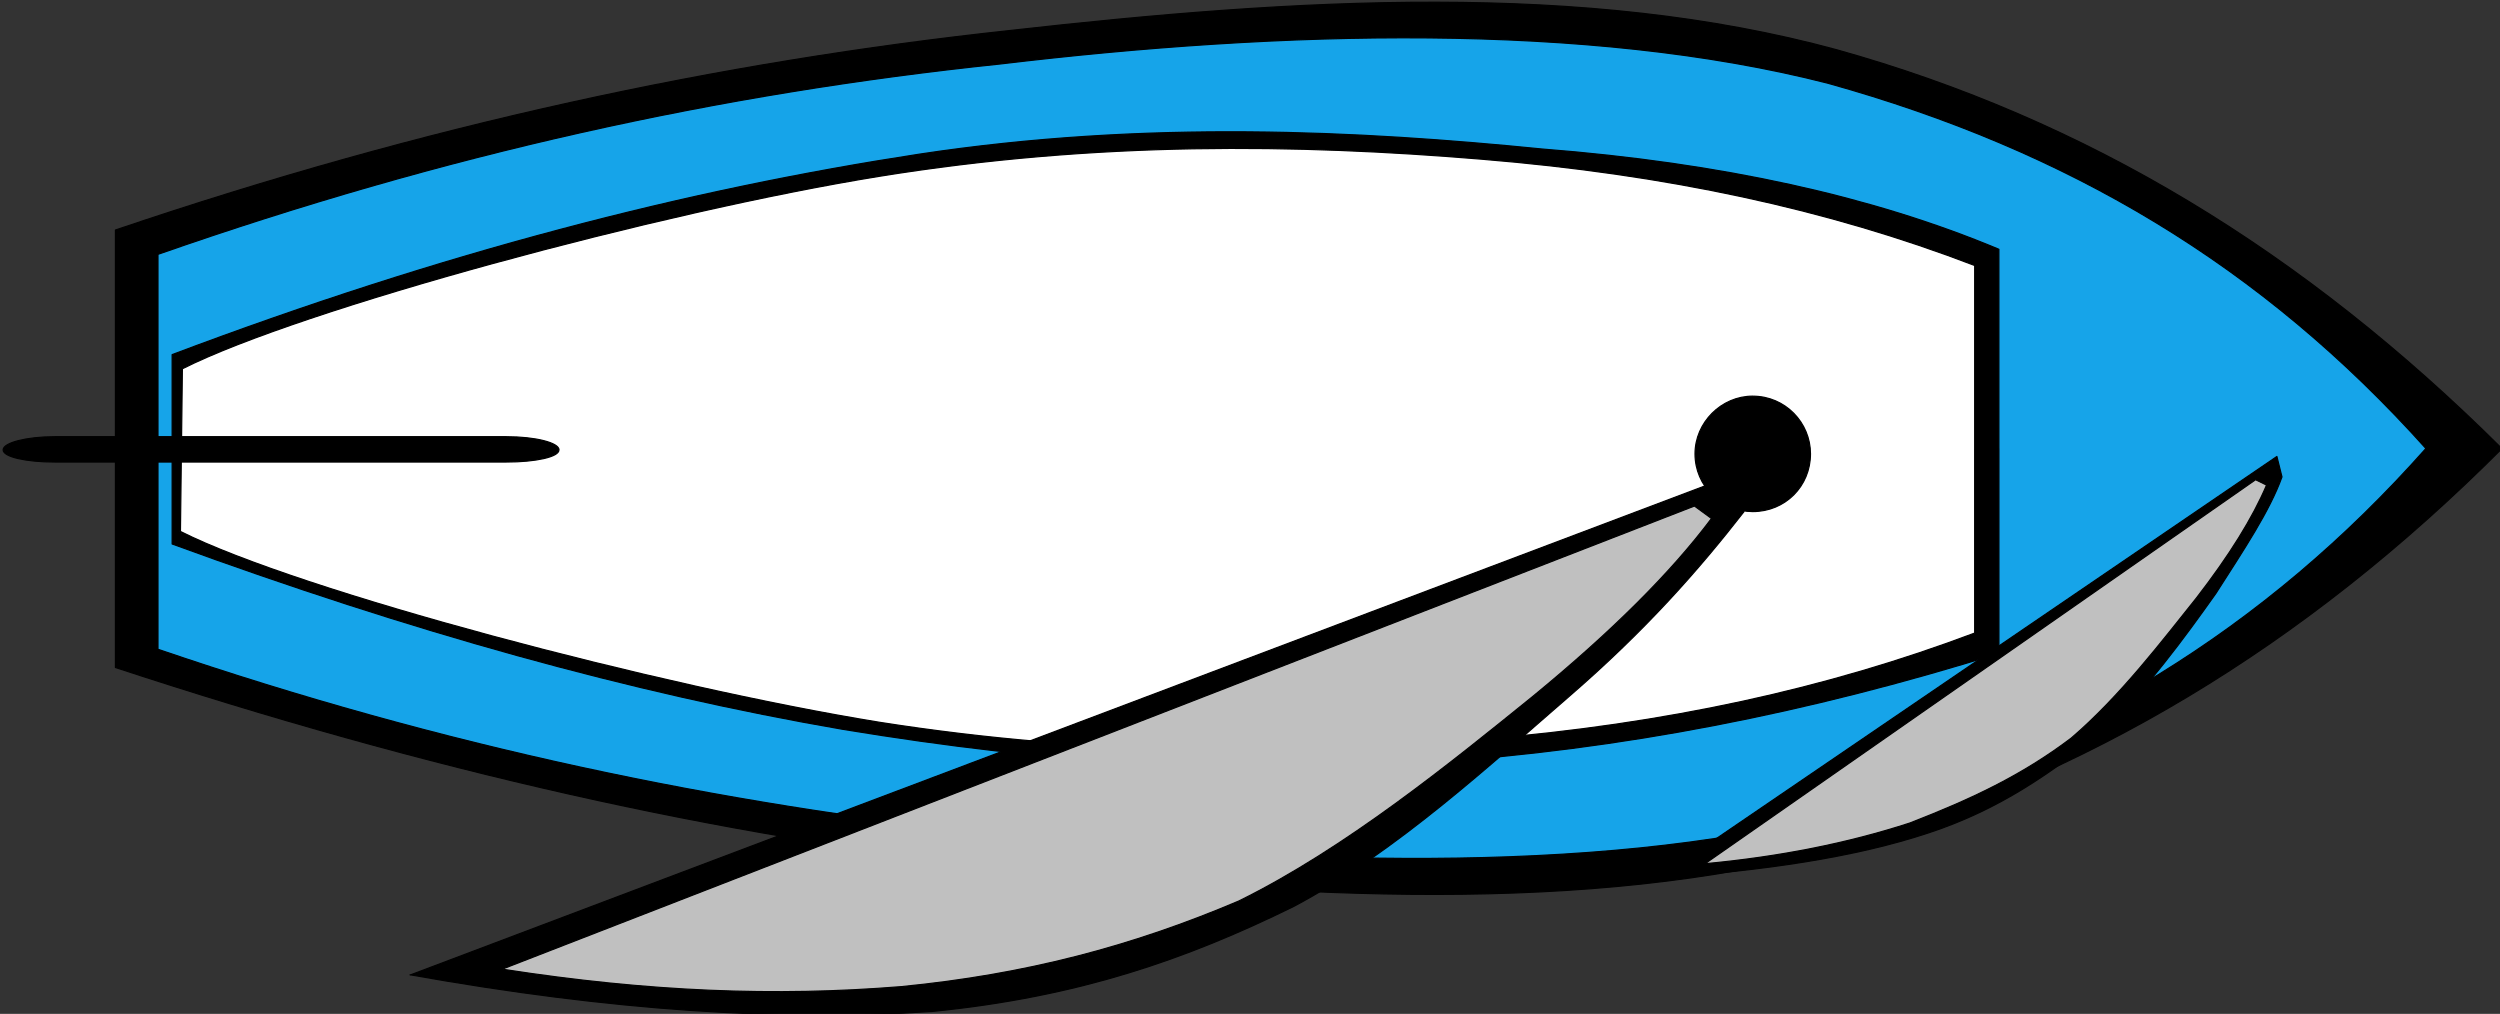 <?xml version="1.0" encoding="UTF-8" standalone="no"?>
<!-- Created with Inkscape (http://www.inkscape.org/) -->

<svg
   width="124.915mm"
   height="50.66mm"
   viewBox="0 0 124.915 50.66"
   version="1.1"
   id="svg1"
   xml:space="preserve"
   sodipodi:docname="segelboot-halberwind-bb.svg"
   inkscape:version="1.4 (e7c3feb100, 2024-10-09)"
   xmlns:inkscape="http://www.inkscape.org/namespaces/inkscape"
   xmlns:sodipodi="http://sodipodi.sourceforge.net/DTD/sodipodi-0.dtd"
   xmlns="http://www.w3.org/2000/svg"
   xmlns:svg="http://www.w3.org/2000/svg"
   xmlns:vectornator="http://vectornator.io"><rect x="0" y="0" width="124.915" height="50.66" fill="#333333" stroke="none"/><sodipodi:namedview
     id="namedview1"
     pagecolor="#ffffff"
     bordercolor="#000000"
     borderopacity="0.25"
     inkscape:showpageshadow="2"
     inkscape:pageopacity="0.0"
     inkscape:pagecheckerboard="0"
     inkscape:deskcolor="#d1d1d1"
     inkscape:document-units="mm"
     inkscape:zoom="3.0239647"
     inkscape:cx="43.651304"
     inkscape:cy="155.75579"
     inkscape:window-width="3440"
     inkscape:window-height="1367"
     inkscape:window-x="0"
     inkscape:window-y="0"
     inkscape:window-maximized="1"
     inkscape:current-layer="g248" /><defs
     id="defs1" /><g
     opacity="1"
     vectornator:layerName="bb halber w"
     id="g248"
     style="clip-rule:evenodd;display:inline;fill-rule:nonzero;stroke-linecap:round;stroke-linejoin:round"
     transform="matrix(1.683,0,0,1.683,-849.752,-540.11)">
<g
   opacity="1"
   vectornator:layerName="rumpf"
   id="g242"
   inkscape:label="Boot"
   inkscape:export-filename="segelboot.svg"
   inkscape:export-xdpi="96"
   inkscape:export-ydpi="96">
<path
   d="m 579.186,334.244 c -5.892,-5.862 -12.325,-9.77 -19.751,-11.845 -7.485,-2.043 -16.023,-1.533 -24.56,-0.571 -8.628,0.931 -17.316,2.796 -26.545,5.922 v 12.988 c 9.229,3.036 17.917,5.021 26.545,5.952 8.538,0.872 17.075,1.412 24.56,-0.571 7.424,-2.138 13.863,-5.988 19.75,-11.883 z"
   fill="#000000"
   fill-rule="evenodd"
   opacity="1"
   stroke="#000000"
   stroke-linecap="butt"
   stroke-linejoin="miter"
   stroke-width="0.036"
   vectornator:layerName="path"
   id="path238" />
<path
   d="m 576.932,334.244 c -4.87,-5.441 -10.642,-8.868 -17.766,-10.853 -7.155,-1.833 -16.265,-1.562 -24.561,-0.571 -8.358,0.873 -16.505,2.677 -25.012,5.652 v 11.725 c 8.447,2.885 16.624,4.6 25.012,5.502 8.297,0.841 17.525,1.233 24.681,-0.572 7.09,-1.987 12.86,-5.503 17.637,-10.889 z"
   fill="#16a4e9"
   fill-rule="evenodd"
   opacity="1"
   stroke="#000000"
   stroke-linecap="butt"
   stroke-linejoin="miter"
   stroke-width="0.036"
   vectornator:layerName="path"
   id="path239" />
<path
   d="m 564.247,334.244 v -5.922 c -3.728,-1.563 -8.207,-2.557 -13.558,-2.977 -5.41,-0.539 -11.724,-0.871 -18.489,0.152 -6.884,1.053 -14.129,2.915 -22.186,5.952 v 5.622 c 7.065,2.585 13.619,4.418 19.902,5.501 6.193,1.023 11.604,1.352 17.376,0.992 5.772,-0.39 11.273,-1.473 16.956,-3.247 v -6.08 z"
   fill="#000000"
   fill-rule="evenodd"
   opacity="1"
   stroke="#000000"
   stroke-linecap="butt"
   stroke-linejoin="miter"
   stroke-width="0.036"
   vectornator:layerName="path"
   id="path240" />
<path
   d="m 563.529,334.244 v -5.441 c -4.389,-1.684 -9.169,-2.706 -14.64,-3.156 -5.472,-0.452 -11.394,-0.541 -17.888,0.51 -6.493,1.051 -17.165,3.939 -20.683,5.712 l -0.058,4.87 c 0.151,0.061 -0.15,-0.131 -2.9e-4,-0.04 3.518,1.773 14.247,4.61 20.741,5.663 6.494,1.023 12.416,0.962 17.888,0.51 5.471,-0.45 10.251,-1.502 14.64,-3.156 v -5.47 z"
   fill="#ffffff"
   fill-rule="evenodd"
   opacity="1"
   stroke="#000000"
   stroke-linecap="butt"
   stroke-linejoin="miter"
   stroke-width="0.036"
   vectornator:layerName="path"
   id="path241"
   sodipodi:nodetypes="cccccccccccc" />
<path
   d="m 521.5,334.277 c 0,-0.21 -0.691,-0.391 -1.563,-0.391 h -13.408 c -0.842,0 -1.533,0.181 -1.533,0.391 0,0.211 0.691,0.361 1.533,0.361 h 13.408 c 0.868,0 1.561,-0.15 1.561,-0.359 z"
   fill="#000000"
   fill-rule="evenodd"
   opacity="1"
   stroke="#000000"
   stroke-linecap="butt"
   stroke-linejoin="miter"
   stroke-width="0.036"
   vectornator:layerName="path"
   id="path242"
   inkscape:label="Pinne" />
<path
   d="m 556.94,332.682 c -0.932,0 -1.714,0.782 -1.714,1.713 0,0.962 0.782,1.714 1.714,1.714 0.961,0 1.714,-0.751 1.714,-1.714 0,-0.927 -0.752,-1.712 -1.712,-1.712 z"
   fill="#000000"
   fill-rule="evenodd"
   opacity="1"
   stroke="#000000"
   stroke-linecap="butt"
   stroke-linejoin="miter"
   stroke-width="0.036"
   vectornator:layerName="mast"
   id="path247"
   style="clip-rule:evenodd;display:inline;fill-rule:nonzero;stroke-linecap:round;stroke-linejoin:round"
   transform="translate(-6.1902598e-6)"
   inkscape:label="Mast" /></g>
<g
   opacity="1"
   vectornator:layerName="segel"
   id="g247"
   style="display:inline"
   inkscape:label="Segel">
<g
   opacity="1"
   vectornator:layerName="groß"
   id="g244"
   inkscape:label="Groß"
   inkscape:export-filename="groß.svg"
   inkscape:export-xdpi="96"
   inkscape:export-ydpi="96">
<path
   d="m 517.078,349.861 c 5.999,1.072 11.023,1.385 15.498,1.089 4.363,-0.432 7.569,-1.561 10.736,-3.118 3.064,-1.627 5.966,-4.328 8.169,-6.229 2.301,-1.991 3.855,-3.768 5.199,-5.492 l 0.013,-1.207 -39.612,14.964 z"
   fill="#000000"
   fill-rule="evenodd"
   opacity="1"
   stroke="#000000"
   stroke-linecap="butt"
   stroke-linejoin="miter"
   stroke-width="0.036"
   vectornator:layerName="path"
   id="path243" />
<path
   d="m 519.847,349.699 c 4.322,0.669 8.067,0.815 11.809,0.514 3.666,-0.358 6.829,-1.184 10.021,-2.54 3.167,-1.558 6.305,-4.114 8.719,-6.065 2.337,-1.917 4.11,-3.68 5.319,-5.294 l -0.507,-0.37 -35.368,13.739 z"
   fill="#c0c0c0"
   fill-rule="evenodd"
   opacity="1"
   stroke="#000000"
   stroke-linecap="butt"
   stroke-linejoin="miter"
   stroke-width="0.036"
   vectornator:layerName="path"
   id="path244" />
</g>
<g
   opacity="1"
   vectornator:layerName="fok"
   id="g246"
   inkscape:label="Fock"
   inkscape:export-filename="fock.svg"
   inkscape:export-xdpi="96"
   inkscape:export-ydpi="96">
<path
   d="m 554.128,346.992 c 3.153,-0.224 5.858,-0.62 8.046,-1.349 2.149,-0.71 3.64,-1.807 5.077,-2.924 1.39,-1.329 2.505,-2.864 3.437,-4.177 0.826,-1.292 1.598,-2.442 1.964,-3.462 l -0.151,-0.607 -18.375,12.526 z"
   fill="#000000"
   fill-rule="evenodd"
   opacity="1"
   stroke="#000000"
   stroke-linecap="butt"
   stroke-linejoin="miter"
   stroke-width="0.036"
   vectornator:layerName="path"
   id="path245" />
<path
   d="m 555.514,346.564 c 2.21,-0.204 4.238,-0.607 6.087,-1.208 1.825,-0.708 3.326,-1.413 4.79,-2.519 1.452,-1.241 2.717,-2.91 3.722,-4.164 0.977,-1.264 1.671,-2.382 2.081,-3.351 l -0.326,-0.159 -16.352,11.405 z"
   fill="#c0c0c0"
   fill-rule="evenodd"
   opacity="1"
   stroke="#000000"
   stroke-linecap="butt"
   stroke-linejoin="miter"
   stroke-width="0.036"
   vectornator:layerName="path"
   id="path246" />
</g>

</g>
</g></svg>
